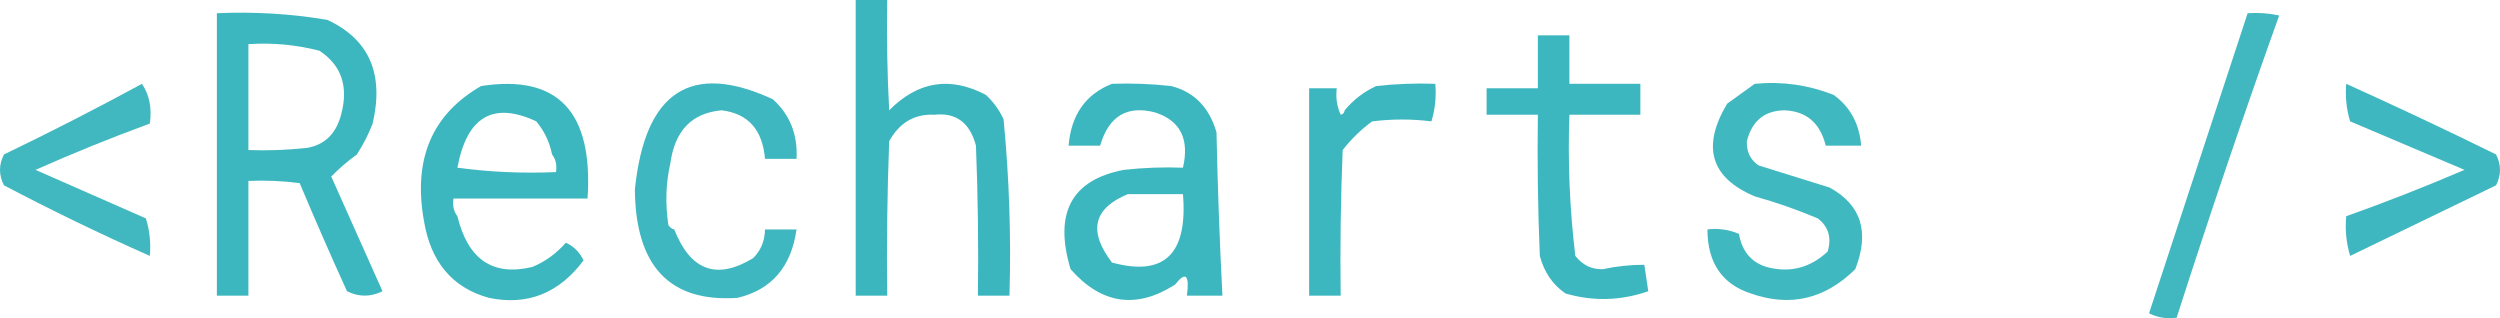 <svg width="55" height="7" viewBox="0 0 55 7" fill="none" xmlns="http://www.w3.org/2000/svg">
<path fill-rule="evenodd" clip-rule="evenodd" d="M18.825 0C19.056 0 19.288 0 19.519 0C19.505 0.81 19.519 1.619 19.562 2.427C20.195 1.787 20.903 1.674 21.688 2.087C21.851 2.237 21.981 2.415 22.078 2.621C22.203 3.908 22.247 5.203 22.208 6.504C21.977 6.504 21.746 6.504 21.514 6.504C21.529 5.404 21.514 4.303 21.471 3.204C21.338 2.7 21.034 2.473 20.56 2.524C20.121 2.502 19.789 2.697 19.562 3.106C19.519 4.239 19.505 5.371 19.519 6.504C19.288 6.504 19.056 6.504 18.825 6.504C18.825 4.336 18.825 2.168 18.825 0Z" fill="#3BB6BF"/>
<path fill-rule="evenodd" clip-rule="evenodd" d="M47.886 6.99C47.664 7.019 47.462 6.986 47.279 6.892C48.002 4.692 48.725 2.492 49.448 0.291C49.681 0.275 49.912 0.291 50.142 0.34C49.354 2.541 48.602 4.758 47.886 6.99Z" fill="#41B8C0"/>
<path fill-rule="evenodd" clip-rule="evenodd" d="M33.833 0.777C34.064 0.777 34.295 0.777 34.527 0.777C34.527 1.133 34.527 1.489 34.527 1.844C35.047 1.844 35.568 1.844 36.088 1.844C36.088 2.071 36.088 2.297 36.088 2.524C35.568 2.524 35.047 2.524 34.527 2.524C34.49 3.567 34.533 4.603 34.657 5.63C34.818 5.834 35.02 5.931 35.264 5.922C35.566 5.857 35.869 5.825 36.175 5.825C36.204 6.019 36.233 6.213 36.262 6.407C35.656 6.617 35.049 6.634 34.44 6.456C34.159 6.263 33.971 5.988 33.876 5.63C33.833 4.596 33.818 3.56 33.833 2.524C33.457 2.524 33.081 2.524 32.705 2.524C32.705 2.33 32.705 2.136 32.705 1.942C33.081 1.942 33.457 1.942 33.833 1.942C33.833 1.553 33.833 1.165 33.833 0.777Z" fill="#3CB7BF"/>
<path fill-rule="evenodd" clip-rule="evenodd" d="M7.2 0.437C6.397 0.302 5.587 0.254 4.771 0.291V6.504H5.465V3.98C5.842 3.964 6.218 3.98 6.593 4.029C6.928 4.826 7.275 5.619 7.634 6.407C7.894 6.536 8.155 6.536 8.415 6.407L7.287 3.883C7.461 3.706 7.649 3.544 7.851 3.398C7.989 3.187 8.104 2.96 8.198 2.718C8.454 1.624 8.121 0.863 7.2 0.437ZM7.027 1.116C6.514 0.984 5.994 0.936 5.465 0.971V3.301C5.9 3.317 6.334 3.301 6.767 3.252C7.148 3.181 7.394 2.939 7.504 2.524C7.672 1.904 7.513 1.435 7.027 1.116Z" fill="#3CB7BF"/>
<path fill-rule="evenodd" clip-rule="evenodd" d="M14.748 3.592C14.648 4.027 14.634 4.48 14.704 4.951C14.738 5.005 14.781 5.037 14.834 5.048C15.191 5.956 15.769 6.166 16.569 5.679C16.739 5.511 16.825 5.3 16.83 5.048C17.061 5.048 17.292 5.048 17.524 5.048C17.406 5.875 16.972 6.377 16.222 6.553C14.736 6.653 13.984 5.861 13.967 4.174C14.186 2.013 15.198 1.349 17.003 2.184C17.378 2.522 17.552 2.959 17.524 3.495C17.292 3.495 17.061 3.495 16.83 3.495C16.776 2.853 16.458 2.497 15.875 2.427C15.223 2.484 14.847 2.872 14.748 3.592Z" fill="#3FB7C0"/>
<path fill-rule="evenodd" clip-rule="evenodd" d="M28.801 6.504C28.801 4.983 28.801 3.462 28.801 1.942C29.004 1.942 29.206 1.942 29.409 1.942C29.383 2.146 29.412 2.34 29.495 2.524C29.548 2.512 29.577 2.48 29.582 2.427C29.776 2.195 30.007 2.017 30.276 1.893C30.709 1.845 31.143 1.828 31.577 1.844C31.601 2.131 31.572 2.406 31.491 2.67C31.064 2.616 30.63 2.616 30.189 2.67C29.945 2.847 29.728 3.057 29.539 3.301C29.495 4.368 29.481 5.436 29.495 6.504C29.264 6.504 29.033 6.504 28.801 6.504Z" fill="#3CB7BF"/>
<path fill-rule="evenodd" clip-rule="evenodd" d="M38.604 1.844C39.202 1.786 39.78 1.867 40.339 2.087C40.703 2.349 40.906 2.721 40.946 3.204C40.686 3.204 40.426 3.204 40.166 3.204C40.042 2.703 39.739 2.445 39.255 2.427C38.818 2.434 38.543 2.661 38.431 3.106C38.422 3.341 38.509 3.519 38.691 3.64C39.211 3.802 39.732 3.964 40.252 4.126C40.948 4.507 41.136 5.105 40.816 5.922C40.146 6.582 39.38 6.76 38.517 6.456C37.884 6.249 37.566 5.78 37.563 5.048C37.801 5.018 38.033 5.05 38.257 5.145C38.324 5.527 38.526 5.77 38.864 5.873C39.372 6.01 39.821 5.897 40.209 5.533C40.299 5.229 40.227 4.986 39.992 4.805C39.539 4.614 39.076 4.452 38.604 4.32C37.634 3.91 37.431 3.23 37.997 2.281C38.205 2.133 38.407 1.988 38.604 1.844Z" fill="#40B8C0"/>
<path fill-rule="evenodd" clip-rule="evenodd" d="M3.123 1.844C3.287 2.086 3.345 2.377 3.297 2.718C2.451 3.028 1.612 3.368 0.781 3.737C1.59 4.093 2.4 4.449 3.21 4.805C3.292 5.069 3.321 5.344 3.297 5.63C2.215 5.151 1.146 4.634 0.087 4.077C-0.029 3.851 -0.029 3.624 0.087 3.398C1.117 2.902 2.129 2.384 3.123 1.844Z" fill="#41B8C0"/>
<path fill-rule="evenodd" clip-rule="evenodd" d="M51.617 1.844C52.721 2.343 53.819 2.86 54.913 3.398C55.029 3.624 55.029 3.851 54.913 4.077C53.843 4.595 52.773 5.113 51.703 5.63C51.618 5.346 51.589 5.055 51.617 4.757C52.491 4.446 53.358 4.106 54.219 3.737C53.381 3.381 52.542 3.026 51.703 2.67C51.622 2.406 51.593 2.131 51.617 1.844Z" fill="#3FB7C0"/>
<path fill-rule="evenodd" clip-rule="evenodd" d="M25.765 1.893C25.332 1.845 24.898 1.828 24.464 1.844C23.884 2.072 23.566 2.525 23.509 3.204H24.203C24.393 2.553 24.798 2.31 25.418 2.475C25.969 2.657 26.171 3.062 26.025 3.689C25.59 3.673 25.157 3.689 24.724 3.737C23.572 3.958 23.181 4.686 23.553 5.922C24.231 6.693 24.998 6.806 25.852 6.261C26.085 5.963 26.172 6.044 26.112 6.504H26.893C26.832 5.309 26.788 4.111 26.763 2.912C26.605 2.362 26.272 2.022 25.765 1.893ZM24.464 5.776C25.614 6.091 26.134 5.589 26.025 4.271H24.811C24.052 4.586 23.936 5.088 24.464 5.776Z" fill="#3CB7BF"/>
<path fill-rule="evenodd" clip-rule="evenodd" d="M9.976 4.368H12.926C13.053 2.456 12.273 1.631 10.584 1.893C9.504 2.514 9.085 3.5 9.326 4.854C9.475 5.765 9.952 6.331 10.757 6.553C11.603 6.728 12.297 6.453 12.839 5.728C12.75 5.547 12.62 5.417 12.449 5.339C12.24 5.578 11.994 5.756 11.711 5.873C10.843 6.082 10.294 5.71 10.063 4.757C9.982 4.653 9.953 4.524 9.976 4.368ZM12.145 3.398C12.091 3.124 11.975 2.882 11.798 2.67C10.85 2.227 10.271 2.566 10.063 3.689C10.77 3.785 11.493 3.818 12.232 3.786C12.255 3.631 12.226 3.501 12.145 3.398Z" fill="#3CB7BF"/>
</svg>
